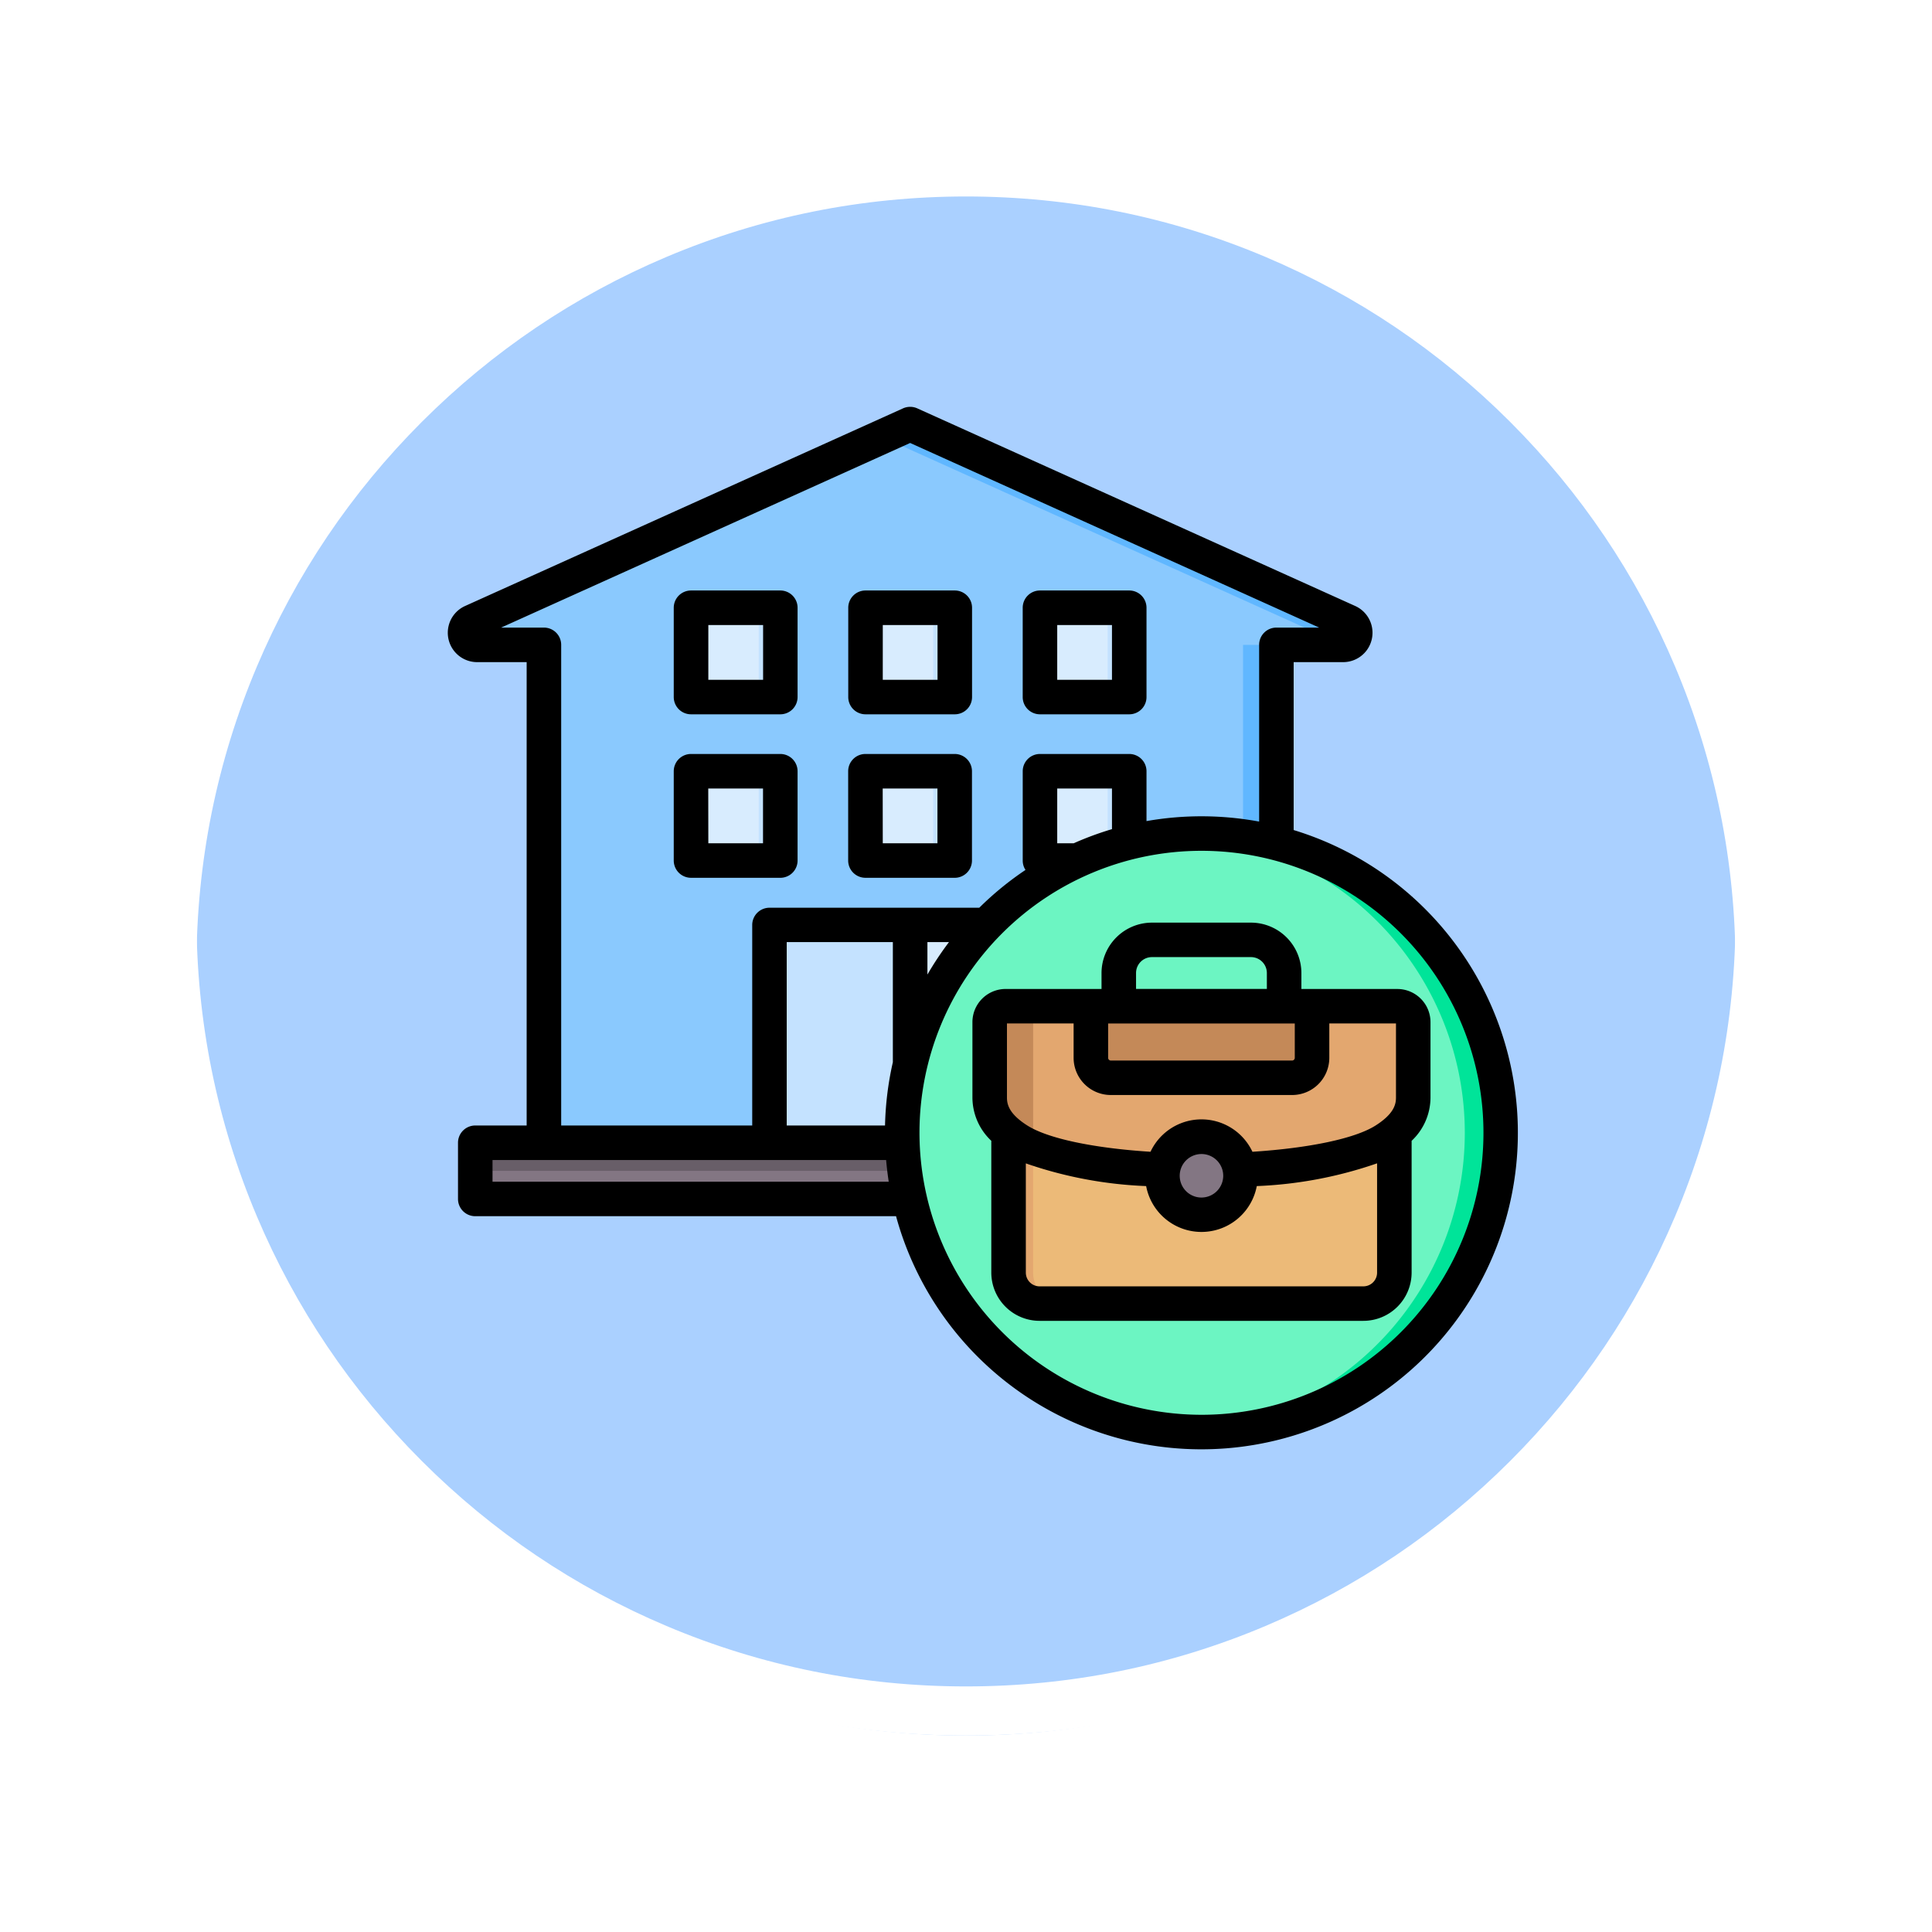 <svg xmlns="http://www.w3.org/2000/svg" xmlns:xlink="http://www.w3.org/1999/xlink" width="117.999" height="118" viewBox="0 0 117.999 118">
  <defs>
    <filter id="Trazado_874925" x="-0.001" y="0" width="117.999" height="118" filterUnits="userSpaceOnUse">
      <feOffset dy="3" input="SourceAlpha"/>
      <feGaussianBlur stdDeviation="3" result="blur"/>
      <feFlood flood-opacity="0.161"/>
      <feComposite operator="in" in2="blur"/>
      <feComposite in="SourceGraphic"/>
    </filter>
  </defs>
  <g id="Grupo_1119547" data-name="Grupo 1119547" transform="translate(-11523.191 7325)">
    <g id="Grupo_1111552" data-name="Grupo 1111552" transform="translate(10723.69 -9836.157)">
      <g id="Grupo_1111316" data-name="Grupo 1111316" transform="translate(808.5 2517.157)">
        <g id="Grupo_1109835" data-name="Grupo 1109835" transform="translate(0 0)">
          <g id="Grupo_1107913" data-name="Grupo 1107913" transform="translate(0 0)">
            <g transform="matrix(1, 0, 0, 1, -9, -6)" filter="url(#Trazado_874925)">
              <g id="Trazado_874925-2" data-name="Trazado 874925" transform="translate(9 6)" fill="#9cc8ff" opacity="0.859">
                <path d="M 50 98.5 C 43.452 98.5 37.1 97.218 31.122 94.689 C 25.347 92.246 20.16 88.749 15.705 84.295 C 11.251 79.84 7.753 74.653 5.311 68.878 C 2.782 62.9 1.5 56.548 1.5 50 C 1.5 43.452 2.782 37.1 5.311 31.122 C 7.753 25.347 11.251 20.16 15.705 15.705 C 20.16 11.251 25.347 7.753 31.122 5.311 C 37.1 2.782 43.452 1.5 50 1.5 C 56.548 1.5 62.899 2.782 68.878 5.311 C 74.653 7.753 79.84 11.251 84.294 15.705 C 88.749 20.16 92.246 25.347 94.689 31.122 C 97.217 37.1 98.499 43.452 98.499 50 C 98.499 56.548 97.217 62.9 94.689 68.878 C 92.246 74.653 88.749 79.84 84.294 84.295 C 79.84 88.749 74.653 92.246 68.878 94.689 C 62.899 97.218 56.548 98.5 50 98.5 Z" stroke="none"/>
                <path d="M 50 3 C 43.653 3 37.499 4.242 31.706 6.692 C 26.11 9.059 21.083 12.449 16.766 16.766 C 12.449 21.083 9.059 26.11 6.692 31.706 C 4.242 37.499 3 43.653 3 50 C 3 56.346 4.242 62.501 6.692 68.294 C 9.059 73.89 12.449 78.917 16.766 83.234 C 21.083 87.551 26.11 90.941 31.706 93.308 C 37.499 95.758 43.653 97 50 97 C 56.346 97 62.501 95.758 68.293 93.308 C 73.89 90.941 78.916 87.551 83.234 83.234 C 87.551 78.917 90.94 73.89 93.307 68.294 C 95.757 62.501 96.999 56.346 96.999 50 C 96.999 43.653 95.757 37.499 93.307 31.706 C 90.94 26.11 87.551 21.083 83.234 16.766 C 78.916 12.449 73.89 9.059 68.293 6.692 C 62.501 4.242 56.346 3 50 3 M 50 0 C 77.614 0 99.999 22.386 99.999 50 L 99.999 50 C 99.999 77.614 77.614 100 50 100 C 22.386 100 0 77.614 0 50 L 0 50 C 0 22.386 22.386 0 50 0 Z" stroke="none" fill="#fff"/>
              </g>
            </g>
            <g id="Trazado_874923" data-name="Trazado 874923" transform="translate(0 0)" fill="none">
              <path d="M50,0a50,50,0,0,1,50,50h0A50,50,0,0,1,0,50H0A50,50,0,0,1,50,0Z" stroke="none"/>
              <path d="M 50 3 C 43.653 3 37.499 4.242 31.706 6.692 C 26.11 9.059 21.083 12.449 16.766 16.766 C 12.449 21.083 9.059 26.11 6.692 31.706 C 4.242 37.499 3 43.653 3 50 C 3 56.346 4.242 62.501 6.692 68.294 C 9.059 73.89 12.449 78.917 16.766 83.234 C 21.083 87.551 26.11 90.941 31.706 93.308 C 37.499 95.758 43.653 97 50 97 C 56.346 97 62.501 95.758 68.293 93.308 C 73.89 90.941 78.916 87.551 83.234 83.234 C 87.551 78.917 90.94 73.89 93.307 68.294 C 95.757 62.501 96.999 56.346 96.999 50 C 96.999 43.653 95.757 37.499 93.307 31.706 C 90.94 26.11 87.551 21.083 83.234 16.766 C 78.916 12.449 73.89 9.059 68.293 6.692 C 62.501 4.242 56.346 3 50 3 M 50 0 C 77.614 0 99.999 22.386 99.999 50 L 99.999 50 C 99.999 77.614 77.614 100 50 100 C 22.386 100 0 77.614 0 50 L 0 50 C 0 22.386 22.386 0 50 0 Z" stroke="none" fill="#fff"/>
            </g>
          </g>
        </g>
      </g>
    </g>
    <g id="Grupo_1119546" data-name="Grupo 1119546" transform="translate(11542.541 -7314.559)">
      <g id="Grupo_1119545" data-name="Grupo 1119545" transform="translate(9.054 15.457)">
        <g id="Grupo_1119542" data-name="Grupo 1119542" transform="translate(0 0)">
          <path id="Trazado_917465" data-name="Trazado 917465" d="M65.553,35.89V68.937H20.816V35.89H16.738a.74.74,0,0,1-.3-1.412L43.185,22.4,69.936,34.478a.74.74,0,0,1-.3,1.412Z" transform="translate(-16 -22.403)" fill="#8ac9fe" fill-rule="evenodd"/>
          <path id="Trazado_917466" data-name="Trazado 917466" d="M233.268,35.891V68.938h-2.037V35.891Zm-24.1-12.706L235.614,35.12a.716.716,0,0,1,.426.77h1.307a.74.74,0,0,0,.3-1.412L210.9,22.4Z" transform="translate(-183.715 -22.404)" fill="#60b7ff" fill-rule="evenodd"/>
          <path id="Trazado_917467" data-name="Trazado 917467" d="M121.8,107.557h3.345a1.056,1.056,0,0,1,1.054,1.054v3.345a1.056,1.056,0,0,1-1.054,1.054H121.8a1.056,1.056,0,0,1-1.054-1.054v-3.345A1.056,1.056,0,0,1,121.8,107.557Zm21.309,15.437h3.345a1.056,1.056,0,0,0,1.054-1.054V118.6a1.056,1.056,0,0,0-1.054-1.054h-3.345a1.056,1.056,0,0,0-1.054,1.054v3.345A1.056,1.056,0,0,0,143.111,122.994Zm-10.654,0H135.8a1.056,1.056,0,0,0,1.054-1.054V118.6a1.056,1.056,0,0,0-1.054-1.054h-3.345A1.056,1.056,0,0,0,131.4,118.6v3.345A1.056,1.056,0,0,0,132.457,122.994Zm-10.655,0h3.345a1.056,1.056,0,0,0,1.054-1.054V118.6a1.056,1.056,0,0,0-1.054-1.054H121.8a1.056,1.056,0,0,0-1.054,1.054v3.345A1.056,1.056,0,0,0,121.8,122.994Zm21.309-15.437h3.345a1.056,1.056,0,0,1,1.054,1.054v3.345a1.056,1.056,0,0,1-1.054,1.054h-3.345a1.056,1.056,0,0,1-1.054-1.054v-3.345A1.056,1.056,0,0,1,143.111,107.557Zm-10.654,0H135.8a1.056,1.056,0,0,1,1.054,1.054v3.345a1.056,1.056,0,0,1-1.054,1.054h-3.345a1.056,1.056,0,0,1-1.054-1.054v-3.345A1.056,1.056,0,0,1,132.457,107.557Z" transform="translate(-106.945 -96.336)" fill="#d8ecfe" fill-rule="evenodd"/>
          <path id="Trazado_917468" data-name="Trazado 917468" d="M144.13,107.557h1.318a1.056,1.056,0,0,1,1.054,1.054v3.345a1.056,1.056,0,0,1-1.054,1.054H144.13a1.056,1.056,0,0,0,1.054-1.054v-3.345A1.056,1.056,0,0,0,144.13,107.557Zm21.309,15.437h1.318a1.056,1.056,0,0,0,1.054-1.054V118.6a1.056,1.056,0,0,0-1.054-1.054h-1.318a1.056,1.056,0,0,1,1.054,1.054v3.345A1.056,1.056,0,0,1,165.439,122.994Zm-10.655,0H156.1a1.056,1.056,0,0,0,1.054-1.054V118.6a1.056,1.056,0,0,0-1.054-1.054h-1.318a1.056,1.056,0,0,1,1.054,1.054v3.345A1.056,1.056,0,0,1,154.784,122.994Zm-10.654,0h1.318a1.056,1.056,0,0,0,1.054-1.054V118.6a1.056,1.056,0,0,0-1.054-1.054H144.13a1.056,1.056,0,0,1,1.054,1.054v3.345A1.056,1.056,0,0,1,144.13,122.994Zm21.309-15.437h1.318a1.056,1.056,0,0,1,1.054,1.054v3.345a1.056,1.056,0,0,1-1.054,1.054h-1.318a1.056,1.056,0,0,0,1.054-1.054v-3.345A1.056,1.056,0,0,0,165.439,107.557Zm-10.655,0H156.1a1.056,1.056,0,0,1,1.054,1.054v3.345a1.056,1.056,0,0,1-1.054,1.054h-1.318a1.056,1.056,0,0,0,1.054-1.054v-3.345A1.056,1.056,0,0,0,154.784,107.557Z" transform="translate(-127.246 -96.336)" fill="#c4e2ff" fill-rule="evenodd"/>
          <path id="Trazado_917469" data-name="Trazado 917469" d="M157.094,270.495h17.183V255.607a1.056,1.056,0,0,0-1.054-1.054H158.148a1.056,1.056,0,0,0-1.054,1.054Z" transform="translate(-138.501 -223.961)" fill="#d8ecfe" fill-rule="evenodd"/>
          <path id="Trazado_917470" data-name="Trazado 917470" d="M157.094,269.025h8.591V254.553h-7.537a1.057,1.057,0,0,0-1.054,1.054Z" transform="translate(-138.501 -223.961)" fill="#c4e2ff" fill-rule="evenodd"/>
          <path id="Trazado_917471" data-name="Trazado 917471" d="M21.515,355.528H73.057a.793.793,0,0,1,.791.791v1.849a.793.793,0,0,1-.791.791H21.515a.793.793,0,0,1-.791-.791v-1.849A.793.793,0,0,1,21.515,355.528Z" transform="translate(-20.102 -311.63)" fill="#837683" fill-rule="evenodd"/>
          <path id="Trazado_917472" data-name="Trazado 917472" d="M21.515,355.528H73.057a.793.793,0,0,1,.791.791v.925H20.724v-.925A.793.793,0,0,1,21.515,355.528Z" transform="translate(-20.102 -311.63)" fill="#685e68" fill-rule="evenodd"/>
        </g>
        <g id="Grupo_1119543" data-name="Grupo 1119543" transform="translate(19.123 17.445)">
          <circle id="Elipse_11780" data-name="Elipse 11780" cx="18.277" cy="18.277" r="18.277" transform="translate(0 25.843) rotate(-45)" fill="#6cf5c2"/>
          <path id="Trazado_917473" data-name="Trazado 917473" d="M350.095,212.209a18.277,18.277,0,0,1,0,36.553c-.368,0-.732-.012-1.095-.033a18.276,18.276,0,0,0,0-36.486C349.362,212.221,349.727,212.209,350.095,212.209Z" transform="translate(-324.241 -204.642)" fill="#00e499" fill-rule="evenodd"/>
        </g>
        <g id="Grupo_1119544" data-name="Grupo 1119544" transform="translate(32.042 35.559)">
          <path id="Trazado_917474" data-name="Trazado 917474" d="M267.9,338.982v10.11a1.9,1.9,0,0,0,1.893,1.893h19.777a1.9,1.9,0,0,0,1.893-1.893v-10.11Z" transform="translate(-266.748 -332.824)" fill="#ecba78" fill-rule="evenodd"/>
          <path id="Trazado_917475" data-name="Trazado 917475" d="M267.9,338.982v10.11a1.9,1.9,0,0,0,1.893,1.893h1.5a1.9,1.9,0,0,1-1.893-1.893v-10.11Z" transform="translate(-266.748 -332.824)" fill="#e3a76f" fill-rule="evenodd"/>
          <path id="Trazado_917476" data-name="Trazado 917476" d="M283.279,300.429a5.879,5.879,0,0,0,.589-.422,2.768,2.768,0,0,0,1.153-2.174v-4.615a.972.972,0,0,0-.97-.97H260.122a.972.972,0,0,0-.97.97v4.615a2.768,2.768,0,0,0,1.153,2.173,5.906,5.906,0,0,0,.589.422C264.833,302.921,279.369,302.9,283.279,300.429Z" transform="translate(-259.152 -292.248)" fill="#e3a76f" fill-rule="evenodd"/>
          <path id="Trazado_917477" data-name="Trazado 917477" d="M261.807,292.248h-1.686a.972.972,0,0,0-.97.97v4.615a2.768,2.768,0,0,0,1.153,2.173,5.911,5.911,0,0,0,.589.422,5.971,5.971,0,0,0,.913.46v-8.641Z" transform="translate(-259.151 -292.248)" fill="#c48958" fill-rule="evenodd"/>
          <path id="Trazado_917478" data-name="Trazado 917478" d="M306.05,292.248h13.509V295.4a1.22,1.22,0,0,1-1.216,1.216H307.266a1.22,1.22,0,0,1-1.216-1.216v-3.154Z" transform="translate(-299.87 -292.248)" fill="#c48958" fill-rule="evenodd"/>
          <path id="Trazado_917479" data-name="Trazado 917479" d="M339.215,355.075a2.384,2.384,0,1,0,2.384-2.384A2.384,2.384,0,0,0,339.215,355.075Z" transform="translate(-328.664 -344.726)" fill="#837683" fill-rule="evenodd"/>
          <path id="Trazado_917480" data-name="Trazado 917480" d="M339.215,355.075a2.386,2.386,0,0,0,2.76,2.354,2.384,2.384,0,0,1,0-4.709,2.386,2.386,0,0,0-2.76,2.355Z" transform="translate(-328.664 -344.726)" fill="#685e68" fill-rule="evenodd"/>
        </g>
      </g>
      <path id="Trazado_917481" data-name="Trazado 917481" d="M63.919,68.124H44.143a.839.839,0,0,1-.839-.839V60.614A25.38,25.38,0,0,0,50.652,62a3.438,3.438,0,0,0,6.757,0,25.444,25.444,0,0,0,7.348-1.389v6.672A.838.838,0,0,1,63.919,68.124ZM55.36,61.367A1.329,1.329,0,1,0,54.031,62.7,1.332,1.332,0,0,0,55.36,61.367Zm-13.21-9.3h4.072v2.1a2.273,2.273,0,0,0,2.271,2.271H59.57a2.272,2.272,0,0,0,2.269-2.271v-2.1h4.072V56.6c0,.426-.142,1-1.252,1.705-1.246.788-4.022,1.374-7.515,1.6a3.438,3.438,0,0,0-6.226,0c-3.489-.223-6.264-.81-7.515-1.6-1.11-.7-1.252-1.28-1.252-1.705v-4.53Zm7.885-3.079a.972.972,0,0,1,.971-.973h6.048a.973.973,0,0,1,.971.973v.971H50.035ZM48.33,52.071v2.1a.167.167,0,0,0,.162.162H59.569a.166.166,0,0,0,.161-.162v-2.1Zm17.665-2.109H60.134v-.971a3.083,3.083,0,0,0-3.079-3.081H51.007a3.084,3.084,0,0,0-3.08,3.081v.971H42.066a2.027,2.027,0,0,0-2.024,2.024V56.6a3.638,3.638,0,0,0,1.153,2.634v8.049a2.951,2.951,0,0,0,2.948,2.948H63.919a2.95,2.95,0,0,0,2.947-2.948V59.236A3.634,3.634,0,0,0,68.019,56.6V51.987A2.026,2.026,0,0,0,65.995,49.963ZM54.031,75.969A17.223,17.223,0,1,0,36.808,58.746,17.243,17.243,0,0,0,54.031,75.969Zm-43.3-14.237V60.41h24.04q.058.668.159,1.322ZM37.293,47.1h1.316a19.7,19.7,0,0,0-1.316,1.981ZM28.7,58.3V47.1h6.482v7.334a19.332,19.332,0,0,0-.478,3.865ZM46.228,41.063H45.221V37.717h3.344V40.2A19.117,19.117,0,0,0,46.228,41.063ZM13.871,27.89a1.054,1.054,0,0,1,1.054,1.054V58.3H26.593V46.05A1.054,1.054,0,0,1,27.648,45H40.46a19.267,19.267,0,0,1,2.823-2.309,1.04,1.04,0,0,1-.169-.571V36.663a1.054,1.054,0,0,1,1.054-1.054H49.62a1.054,1.054,0,0,1,1.054,1.054v3.045a19.374,19.374,0,0,1,6.879.03V28.944a1.054,1.054,0,0,1,1.054-1.054h2.614L36.238,16.614,11.257,27.89ZM59.662,40.254V30h3.024a1.794,1.794,0,0,0,.738-3.428L36.673,14.5a1.06,1.06,0,0,0-.869,0L9.055,26.571A1.794,1.794,0,0,0,9.791,30h3.025V58.3H9.677a1.054,1.054,0,0,0-1.054,1.055v3.43A1.053,1.053,0,0,0,9.677,63.84h25.7a19.331,19.331,0,1,0,24.28-23.586Zm-25.1-2.537h3.344v3.346H34.566Zm-1.055,5.454a1.055,1.055,0,0,1-1.054-1.055V36.663a1.054,1.054,0,0,1,1.054-1.054h5.453a1.055,1.055,0,0,1,1.054,1.054v5.454a1.055,1.055,0,0,1-1.054,1.055Zm-9.6-5.454h3.345v3.346H23.912Zm-1.054,5.454A1.055,1.055,0,0,1,21.8,42.117V36.663a1.055,1.055,0,0,1,1.055-1.054h5.453a1.055,1.055,0,0,1,1.055,1.054v5.454a1.055,1.055,0,0,1-1.055,1.055ZM45.221,27.733h3.344v3.345H45.221Zm-1.054,5.453a1.053,1.053,0,0,1-1.054-1.054V26.679a1.054,1.054,0,0,1,1.054-1.055H49.62a1.054,1.054,0,0,1,1.054,1.055v5.453a1.053,1.053,0,0,1-1.054,1.054Zm-9.6-5.453h3.344v3.345H34.566Zm-1.055,5.453a1.053,1.053,0,0,1-1.054-1.054V26.679a1.054,1.054,0,0,1,1.054-1.055h5.453a1.054,1.054,0,0,1,1.054,1.055v5.453a1.054,1.054,0,0,1-1.054,1.054Zm-9.6-5.453h3.345v3.345H23.912Zm-1.054,5.453A1.054,1.054,0,0,1,21.8,32.132V26.679a1.055,1.055,0,0,1,1.055-1.055h5.453a1.054,1.054,0,0,1,1.055,1.055v5.453a1.054,1.054,0,0,1-1.055,1.054Z" transform="translate(0)" fill-rule="evenodd"/>
    </g>
  </g>
</svg>
